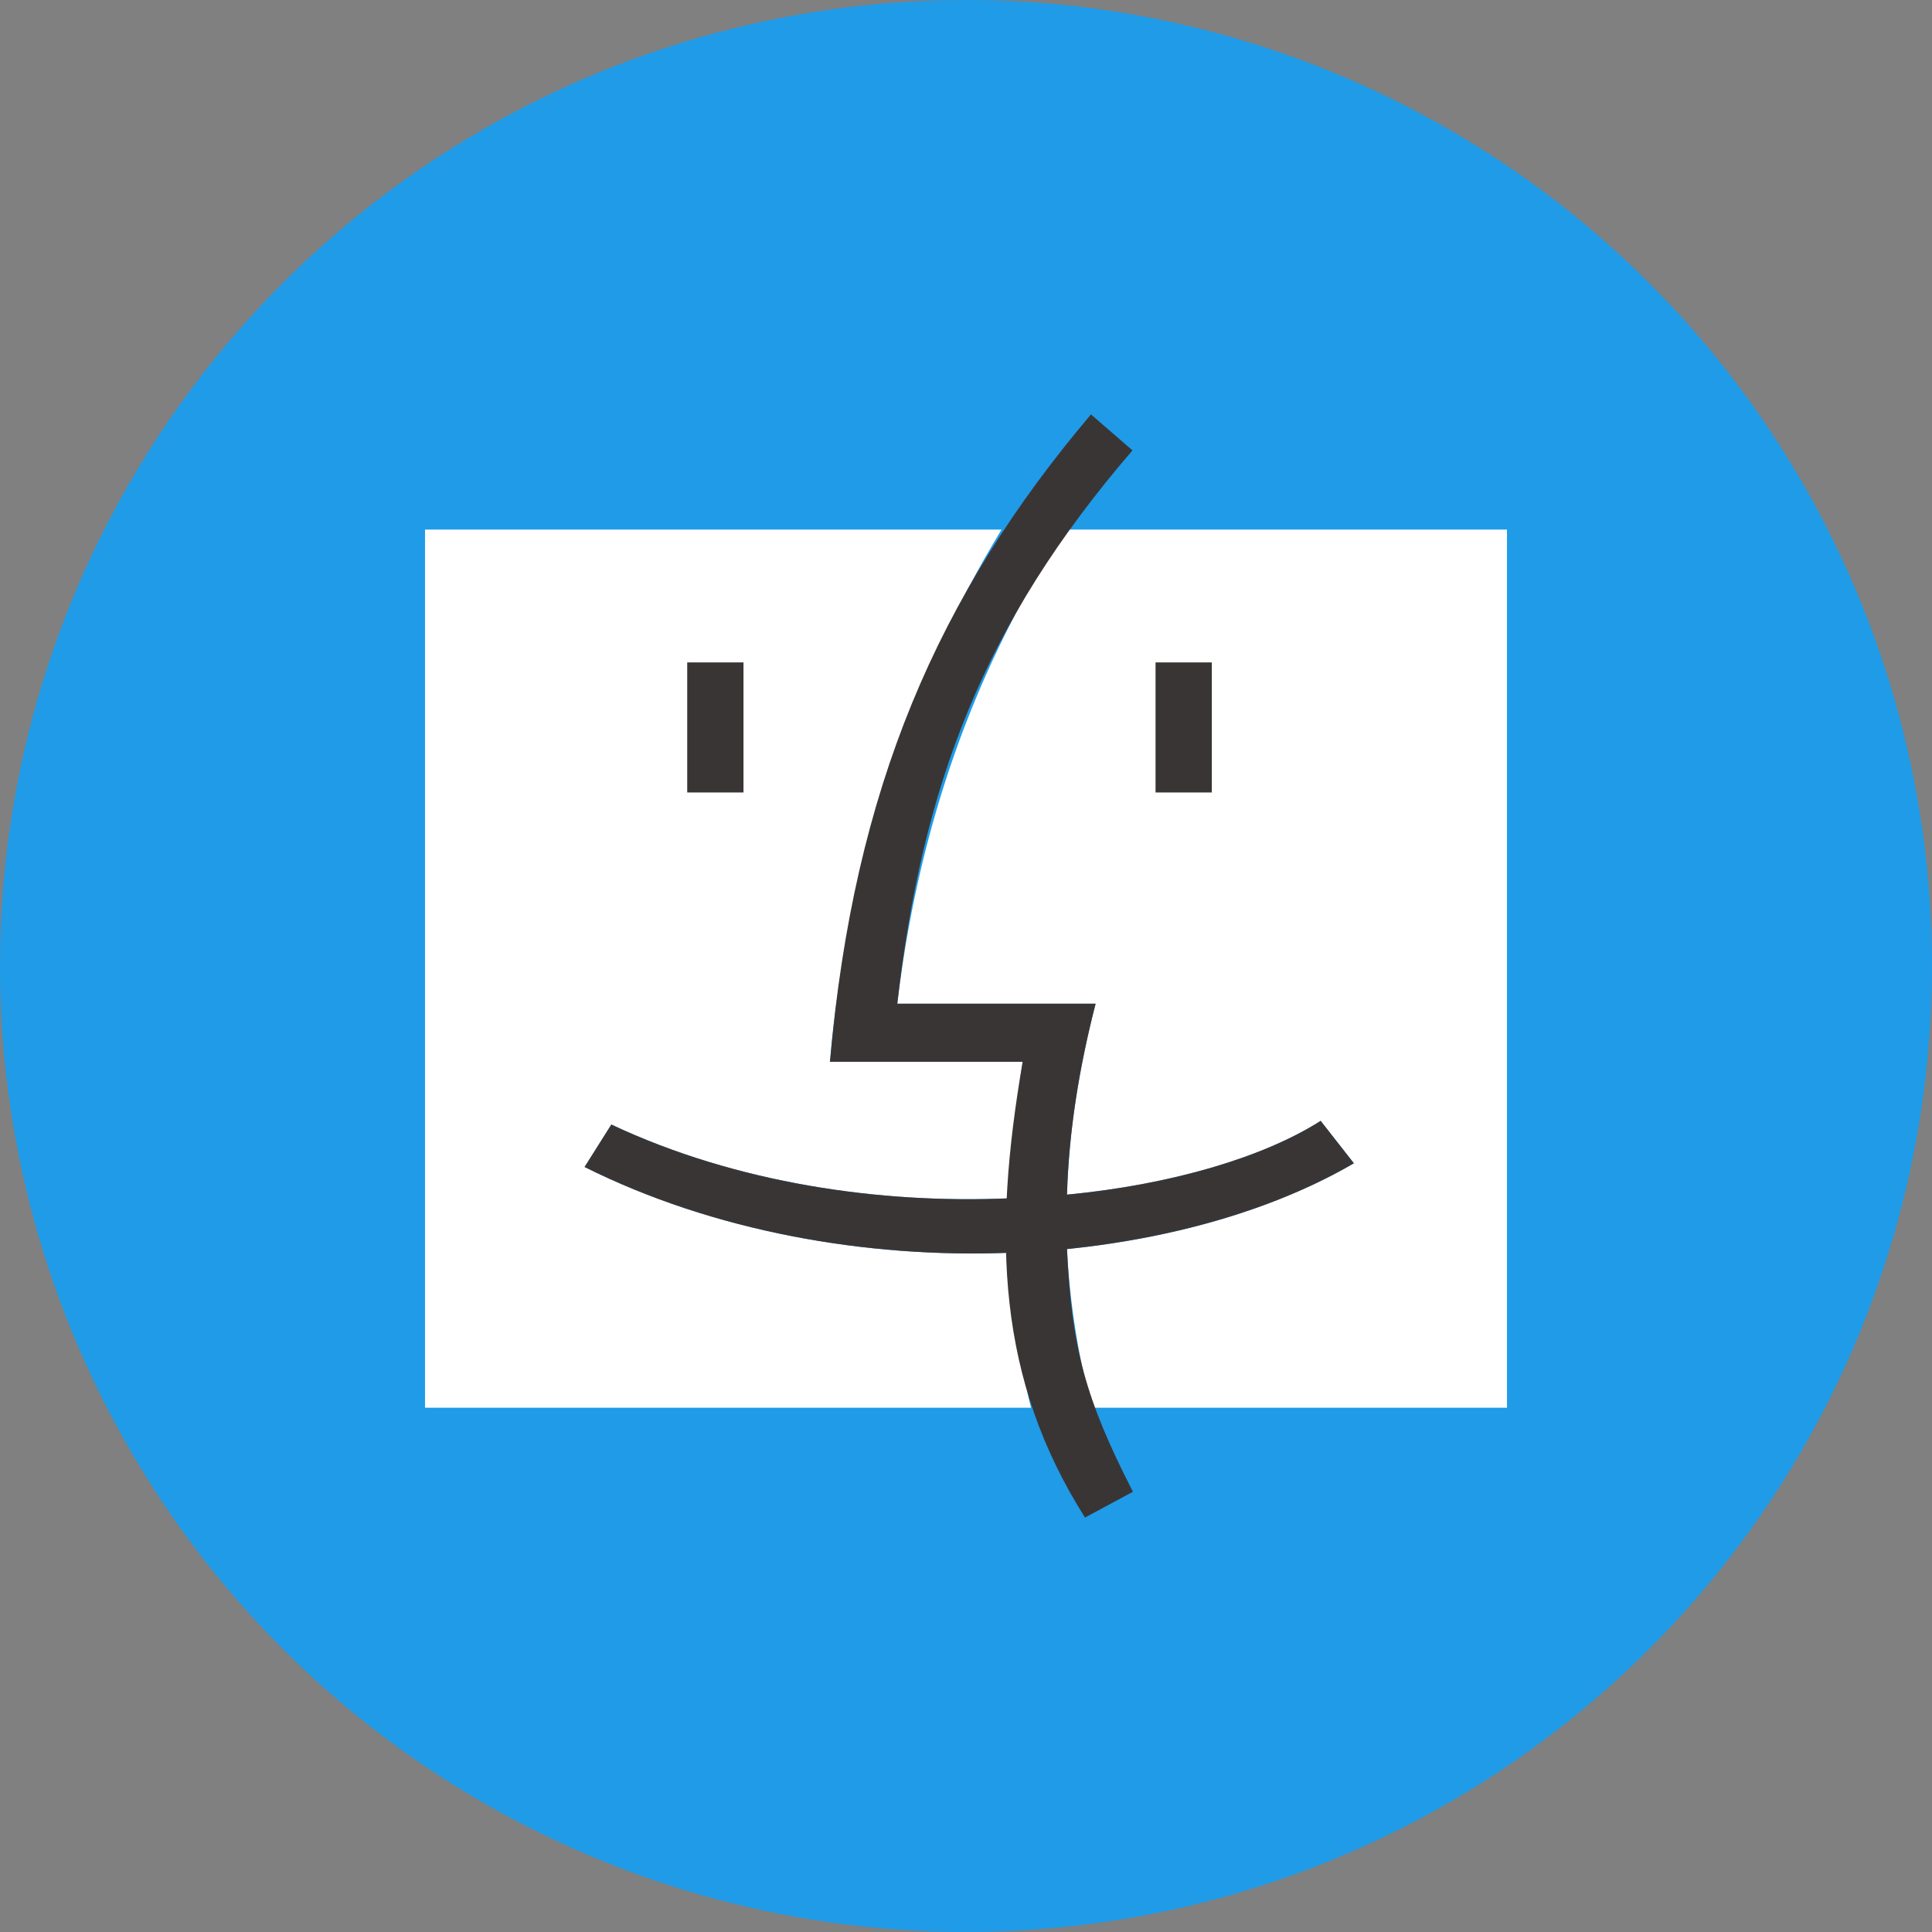 <svg xmlns="http://www.w3.org/2000/svg" viewBox="0 0 961.2 961.2"><rect x="0" y="0" width="961.2" height="961.2" fill="#808080" stroke="none"/><defs><style>.cls-1{fill:#1f9be8;}.cls-2{fill:#fff;}.cls-3{fill:#3a3535;}</style></defs><title>Asset 120</title><g id="Layer_2" data-name="Layer 2"><g id="Layer_1-2" data-name="Layer 1"><circle class="cls-1" cx="480.6" cy="480.6" r="480.6"/><path class="cls-2" d="M501.94,623.27c-70.68,2.75-146.86-10.55-211.1-42.68l13.31-21.11c62.41,29.37,134,39.47,197.79,36.71,0,2.29,2.74-43.14,6.87-67.92H412.91c8.72-100,39.46-189.07,85.36-264.79H211.45V700.37h301.5c-6.88-26.16-11-78-11-77.1Z"/><path class="cls-2" d="M530.85,594.35c52.32-5,98.21-18.82,126.2-36.71l16.52,21.11C635,601.24,585,615.92,530.85,621.43a382.47,382.47,0,0,0,12.39,78.94H749.75V263.48H529.93c-46.81,71.59-73.43,151.44-83.52,235.88h98.67c-8.27,32.12-13.31,63.79-14.23,95ZM341.78,329.56h28v64.71h-28Z"/><path class="cls-3" d="M574.9,329.56h28v64.71h-28Z"/><path class="cls-3" d="M341.9,329.56h28v64.71h-28Z"/><path class="cls-3" d="M530.85,594.35c52.32-5,98.21-18.82,126.2-36.71l16.52,21.11C635,601.24,585,615.92,530.85,621.43c2.29,48.64,9,74.4,32.81,120.75L539.8,755c-43.6-68.83-46.12-139.1-31-226.75H412.91C424.84,392,466.6,296.12,542.78,206.17l20.64,17.9c-74.33,86.28-104.62,167-117,275.29h98.67C536.81,531.48,531.77,563.15,530.85,594.35Z"/><path class="cls-3" d="M501.94,596.19v27.08c-70.68,2.75-146.86-10.55-211.1-42.68l13.31-21.11c62.41,29.37,134,39.46,197.79,36.71Z"/></g></g></svg>